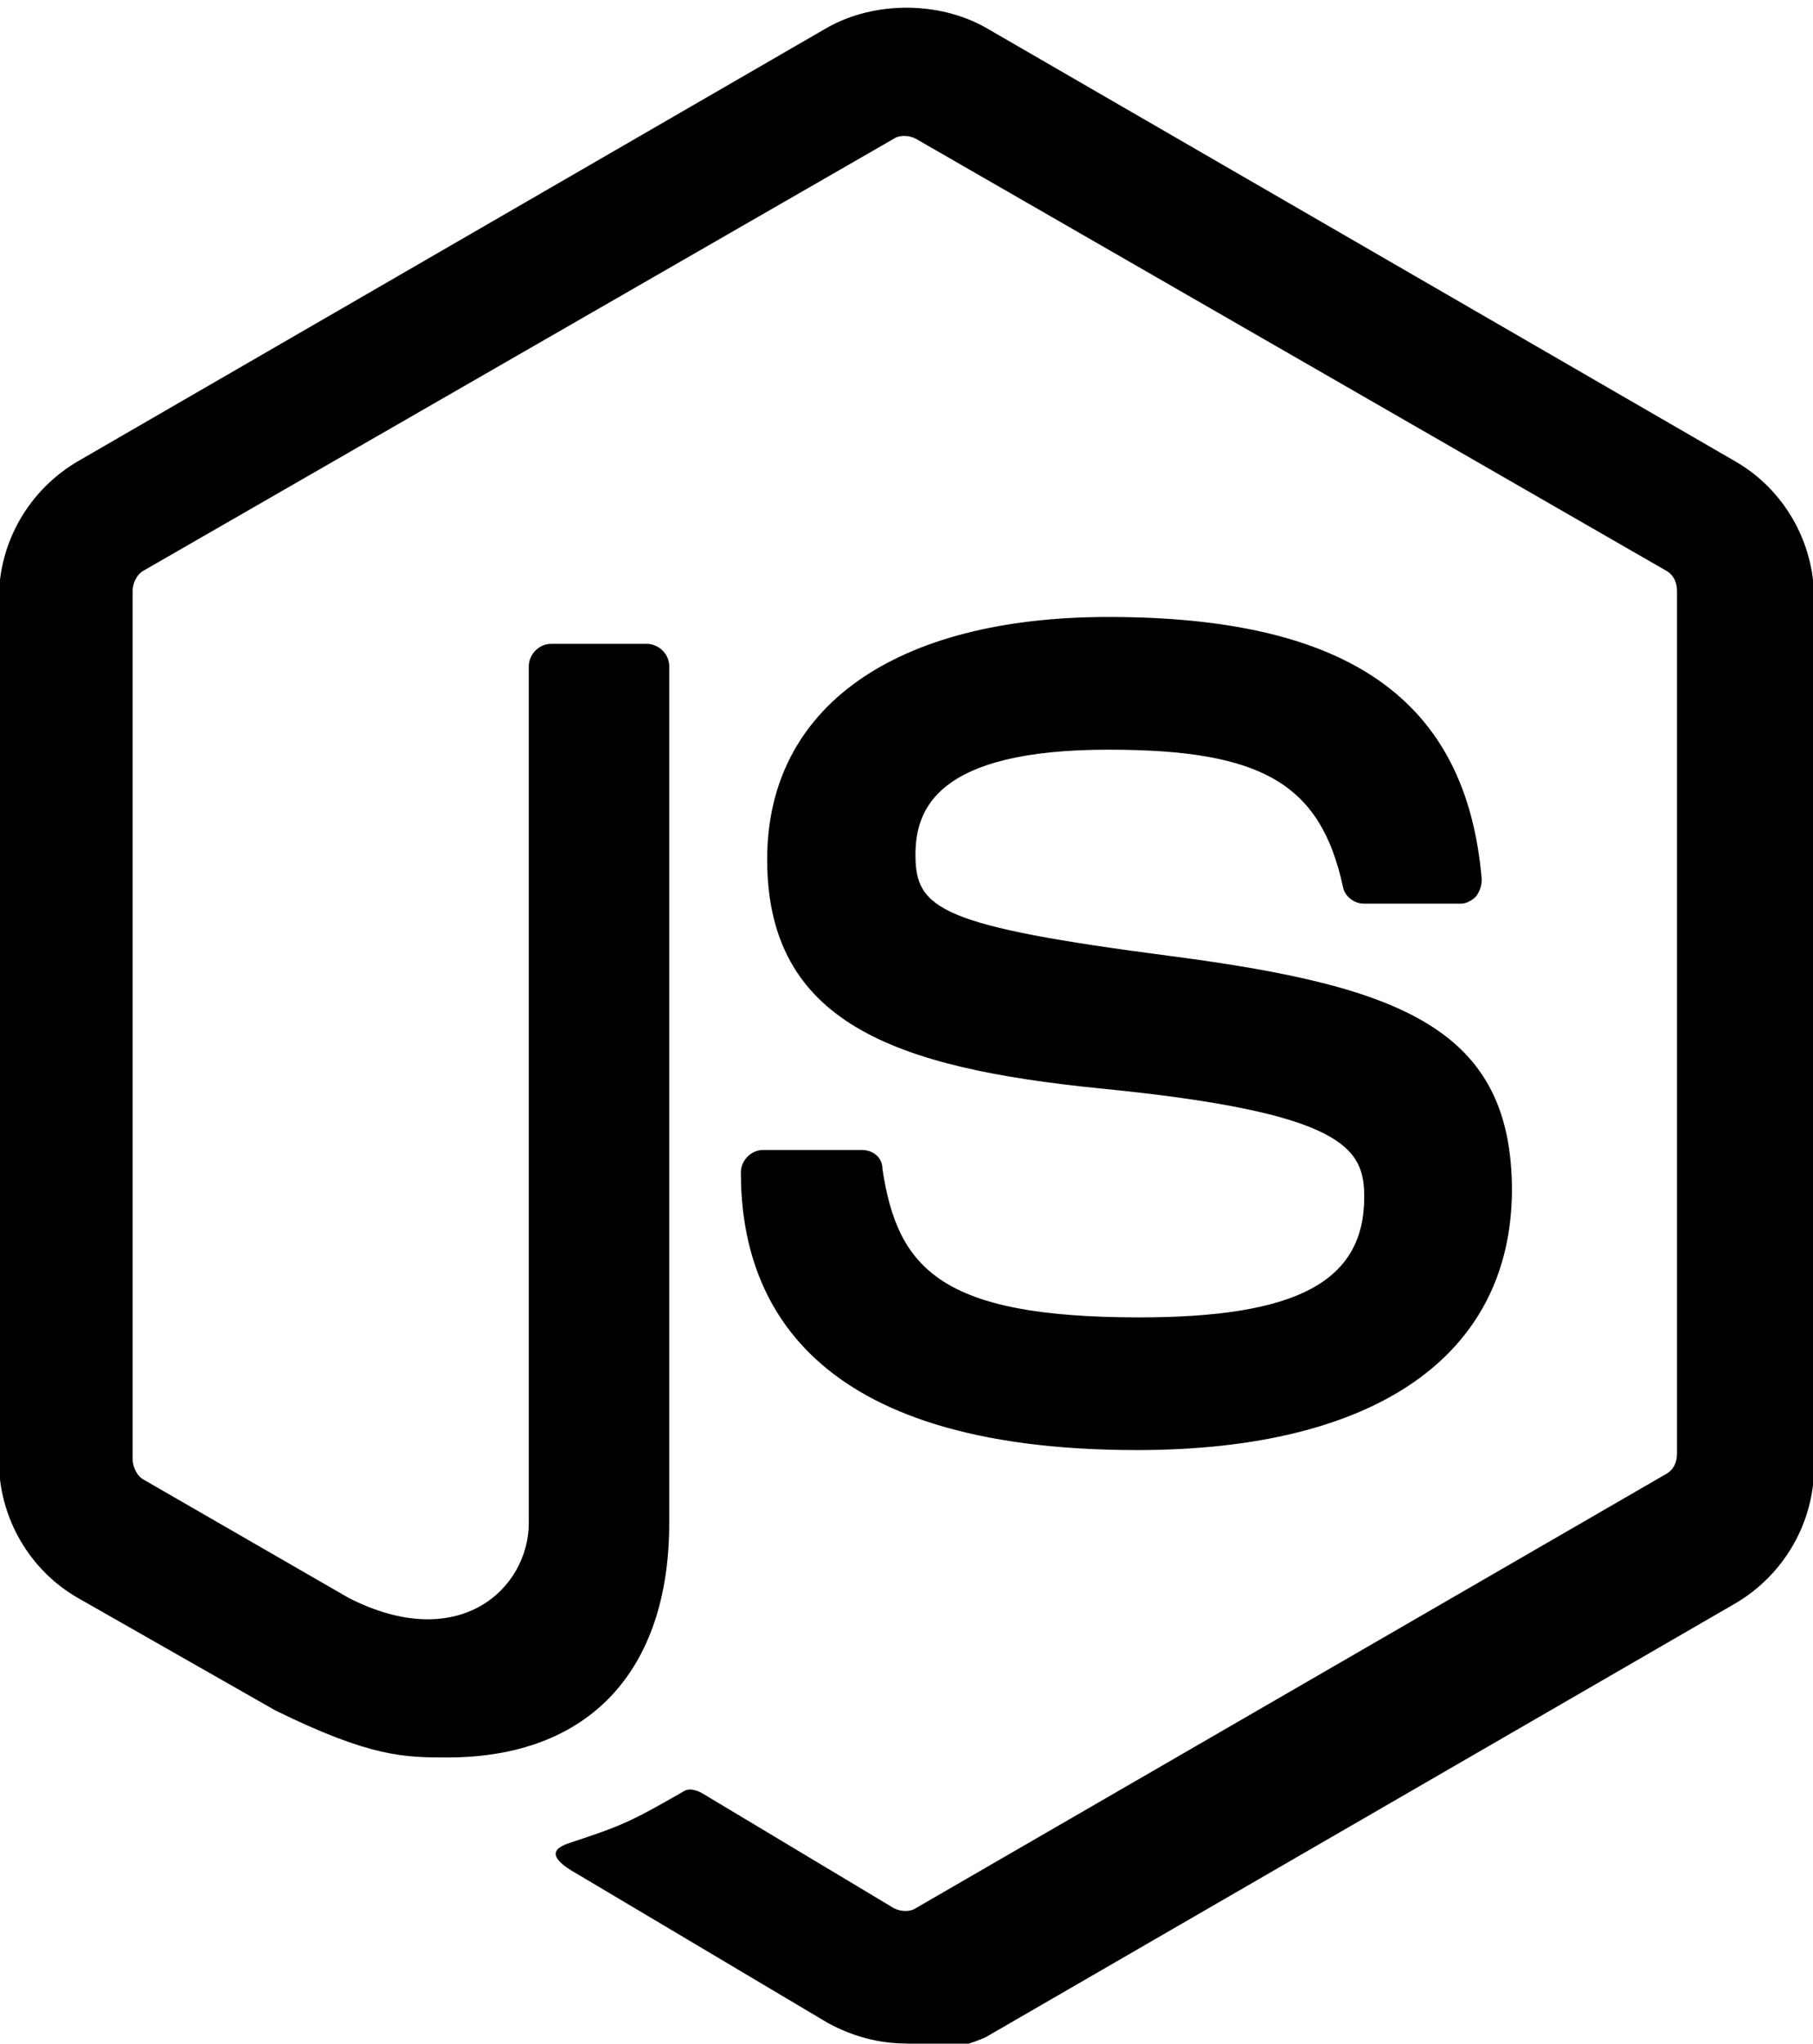 <svg fill="currentColor" version="1.1" viewBox="0 0 324 365.025" xmlns="http://www.w3.org/2000/svg">
 <path d="m162 365c-5 0-9.7-1.3-14.1-3.7l-44.6-26.5c-6.7-3.7-3.4-5-1.3-5.7 9.1-3 10.7-3.7 20.1-9.1 1-.7 2.3-.3 3.4.3l34.2 20.5c1.3.7 3 .7 4 0l134-77.5c1.3-.7 2-2 2-3.7v-154c0-1.7-.7-3-2-3.7l-134-77.1c-1.3-.7-3-.7-4 0l-134 77.1c-1.3.7-2 2.3-2 3.7v155c0 1.3.7 3 2 3.7l36.6 21.1c19.8 10.1 32.2-1.7 32.2-13.4v-153c0-2 1.7-4 4-4h17.1c2 0 4 1.7 4 4v153c0 26.5-14.4 41.9-39.6 41.9-7.7 0-13.7 0-30.8-8.4l-35.3-20.1c-8.7-5-14.1-14.4-14.1-24.5v-154c0-10.1 5.4-19.4 14.1-24.5l134-77.5c8.4-4.7 19.8-4.7 28.2 0l134 77.5c8.7 5 14.1 14.4 14.1 24.5v155c0 10.1-5.4 19.4-14.1 24.5l-134 77.5c-4.4 1.9-9.4 2.9-14.1 2.9zm41.2-106c-58.7 0-70.8-26.8-70.8-49.6 0-2 1.7-4 4-4h17.6c2 0 3.7 1.3 3.7 3.4 2.7 17.8 10.4 26.5 45.9 26.5 28.2 0 40.2-6.4 40.2-21.5 0-8.7-3.4-15.1-47.3-19.4-36.6-3.7-59.4-11.7-59.4-40.9 0-27.2 22.8-43.3 61-43.3 42.9 0 64 14.8 66.7 46.9 0 1-.3 2-1 3-.7.7-1.7 1.3-2.7 1.3h-17.4c-1.7 0-3.4-1.3-3.7-3-4-18.4-14.4-24.5-41.9-24.5-30.8 0-34.5 10.7-34.5 18.8 0 9.7 4.4 12.7 45.9 18.1 41.2 5.4 60.7 13.1 60.7 41.9-.2 29.5-24.4 46.3-67 46.3z" />
</svg>

